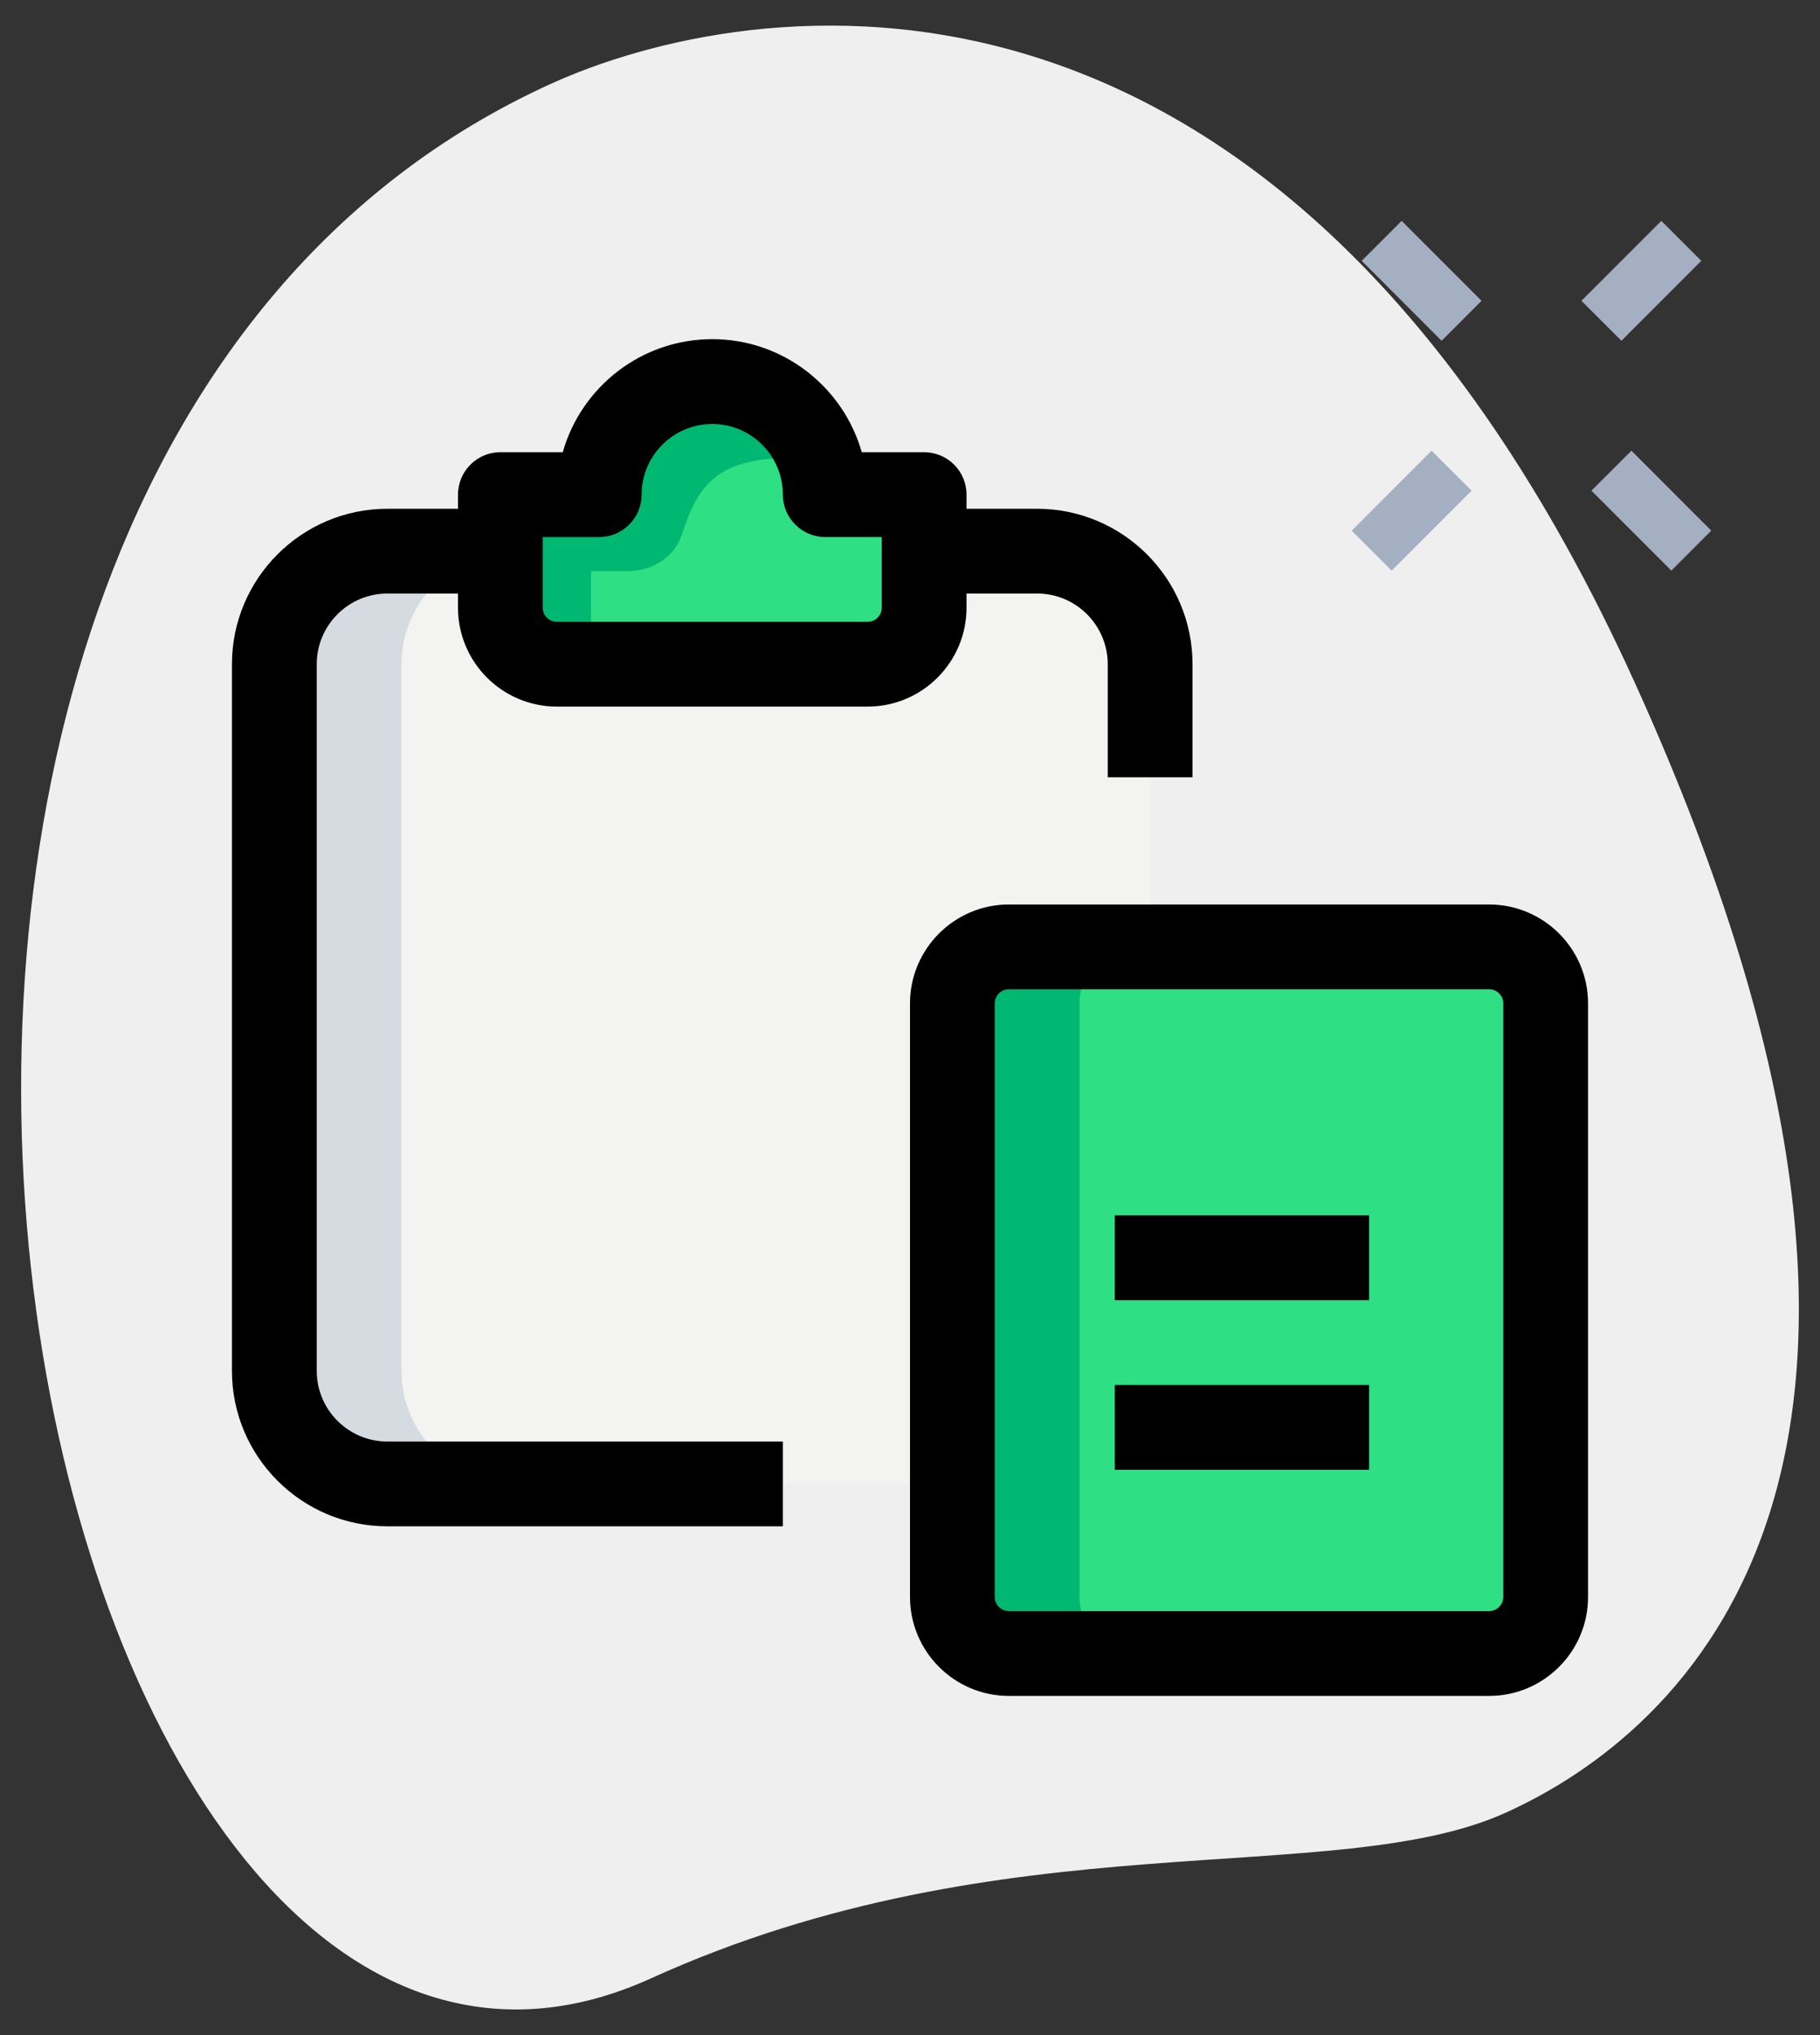 <svg width="34" height="38" viewBox="0 0 34 38" fill="none" xmlns="http://www.w3.org/2000/svg">
<rect x="0" y="0" width="34" height="38" fill="#333333" stroke="none"/>
<path d="M12.156 36.943C18.804 33.925 24.934 35.298 28.137 33.844C31.341 32.39 37.233 27.494 30.544 12.756C23.855 -1.981 13.823 -0.037 10.298 1.562C-6.202 9.051 0.381 42.288 12.156 36.943Z" fill="#EFEFEF"/>
<path d="M14.625 27.708H7.236C6.075 27.708 5.125 26.758 5.125 25.597V12.403C5.125 11.242 6.075 10.292 7.236 10.292H9.347H17.264H19.375C20.536 10.292 21.486 11.242 21.486 12.403V14.514V27.708H14.625Z" fill="#F3F3F1"/>
<path d="M7.5 25.597V12.403C7.5 11.242 8.45 10.292 9.611 10.292H9.347H7.236C6.075 10.292 5.125 11.242 5.125 12.403V25.597C5.125 26.758 6.075 27.708 7.236 27.708H9.611C8.45 27.708 7.5 26.758 7.5 25.597Z" fill="#D5DBE1"/>
<path d="M17.264 9.236V11.347C17.264 11.93 16.791 12.403 16.208 12.403H10.403C9.82 12.403 9.347 11.93 9.347 11.347V9.236H11.194C11.194 8.075 12.144 7.125 13.306 7.125C14.467 7.125 15.417 8.075 15.417 9.236H17.264Z" fill="#2FDF84"/>
<path d="M11.04 10.665H11.726C12.165 10.665 12.593 10.415 12.731 10C13.012 9.162 13.305 8.554 14.735 8.554C14.931 8.554 15.126 8.59 15.32 8.641C15.06 7.769 14.259 7.125 13.306 7.125C12.144 7.125 11.194 8.075 11.194 9.236H9.347V11.347C9.347 11.93 9.82 12.403 10.403 12.403H11.04V10.665Z" fill="#00B871"/>
<path d="M27.819 30.875H18.847C18.265 30.875 17.792 30.402 17.792 29.819V18.736C17.792 18.153 18.265 17.681 18.847 17.681H27.819C28.402 17.681 28.875 18.153 28.875 18.736V29.819C28.875 30.402 28.402 30.875 27.819 30.875Z" fill="#2FDF84"/>
<path d="M20.167 29.819V18.736C20.167 18.153 20.64 17.681 21.222 17.681H18.847C18.265 17.681 17.792 18.153 17.792 18.736V29.819C17.792 30.402 18.265 30.875 18.847 30.875H21.222C20.64 30.875 20.167 30.402 20.167 29.819Z" fill="#00B871"/>
<path d="M26.185 4.124L25.438 4.87L26.931 6.363L27.677 5.617L26.185 4.124Z" fill="#A4AFC1"/>
<path d="M30.477 8.416L29.73 9.162L31.223 10.655L31.969 9.908L30.477 8.416Z" fill="#A4AFC1"/>
<path d="M26.744 8.416L25.252 9.909L25.998 10.655L27.491 9.162L26.744 8.416Z" fill="#A4AFC1"/>
<path d="M31.036 4.124L29.543 5.617L30.29 6.363L31.782 4.87L31.036 4.124Z" fill="#A4AFC1"/>
<path d="M14.625 28.5H7.236C5.635 28.5 4.333 27.198 4.333 25.597V12.403C4.333 10.802 5.635 9.5 7.236 9.5H9.347V11.083H7.236C6.509 11.083 5.917 11.675 5.917 12.403V25.597C5.917 26.325 6.509 26.917 7.236 26.917H14.625V28.5Z" fill="black"/>
<path d="M22.278 14.514H20.694V12.403C20.694 11.675 20.102 11.083 19.375 11.083H17.264V9.5H19.375C20.976 9.5 22.278 10.802 22.278 12.403V14.514Z" fill="black"/>
<path d="M16.208 13.194H10.403C9.384 13.194 8.556 12.366 8.556 11.347V9.236C8.556 8.799 8.91 8.444 9.347 8.444H10.513C10.858 7.227 11.98 6.333 13.306 6.333C14.631 6.333 15.753 7.227 16.099 8.444H17.264C17.701 8.444 18.056 8.799 18.056 9.236V11.347C18.056 12.366 17.227 13.194 16.208 13.194ZM10.139 10.028V11.347C10.139 11.493 10.257 11.611 10.403 11.611H16.208C16.354 11.611 16.472 11.493 16.472 11.347V10.028H15.417C14.98 10.028 14.625 9.673 14.625 9.236C14.625 8.509 14.033 7.917 13.306 7.917C12.578 7.917 11.986 8.509 11.986 9.236C11.986 9.673 11.631 10.028 11.194 10.028H10.139Z" fill="black"/>
<path d="M27.819 31.667H18.847C17.829 31.667 17 30.838 17 29.819V18.736C17 17.718 17.829 16.889 18.847 16.889H27.819C28.838 16.889 29.667 17.718 29.667 18.736V29.819C29.667 30.838 28.838 31.667 27.819 31.667ZM18.847 18.472C18.702 18.472 18.583 18.59 18.583 18.736V29.819C18.583 29.965 18.702 30.083 18.847 30.083H27.819C27.965 30.083 28.083 29.965 28.083 29.819V18.736C28.083 18.59 27.965 18.472 27.819 18.472H18.847Z" fill="black"/>
<path d="M25.576 22.694H20.826V24.278H25.576V22.694Z" fill="black"/>
<path d="M25.576 25.861H20.826V27.444H25.576V25.861Z" fill="black"/>
</svg>
